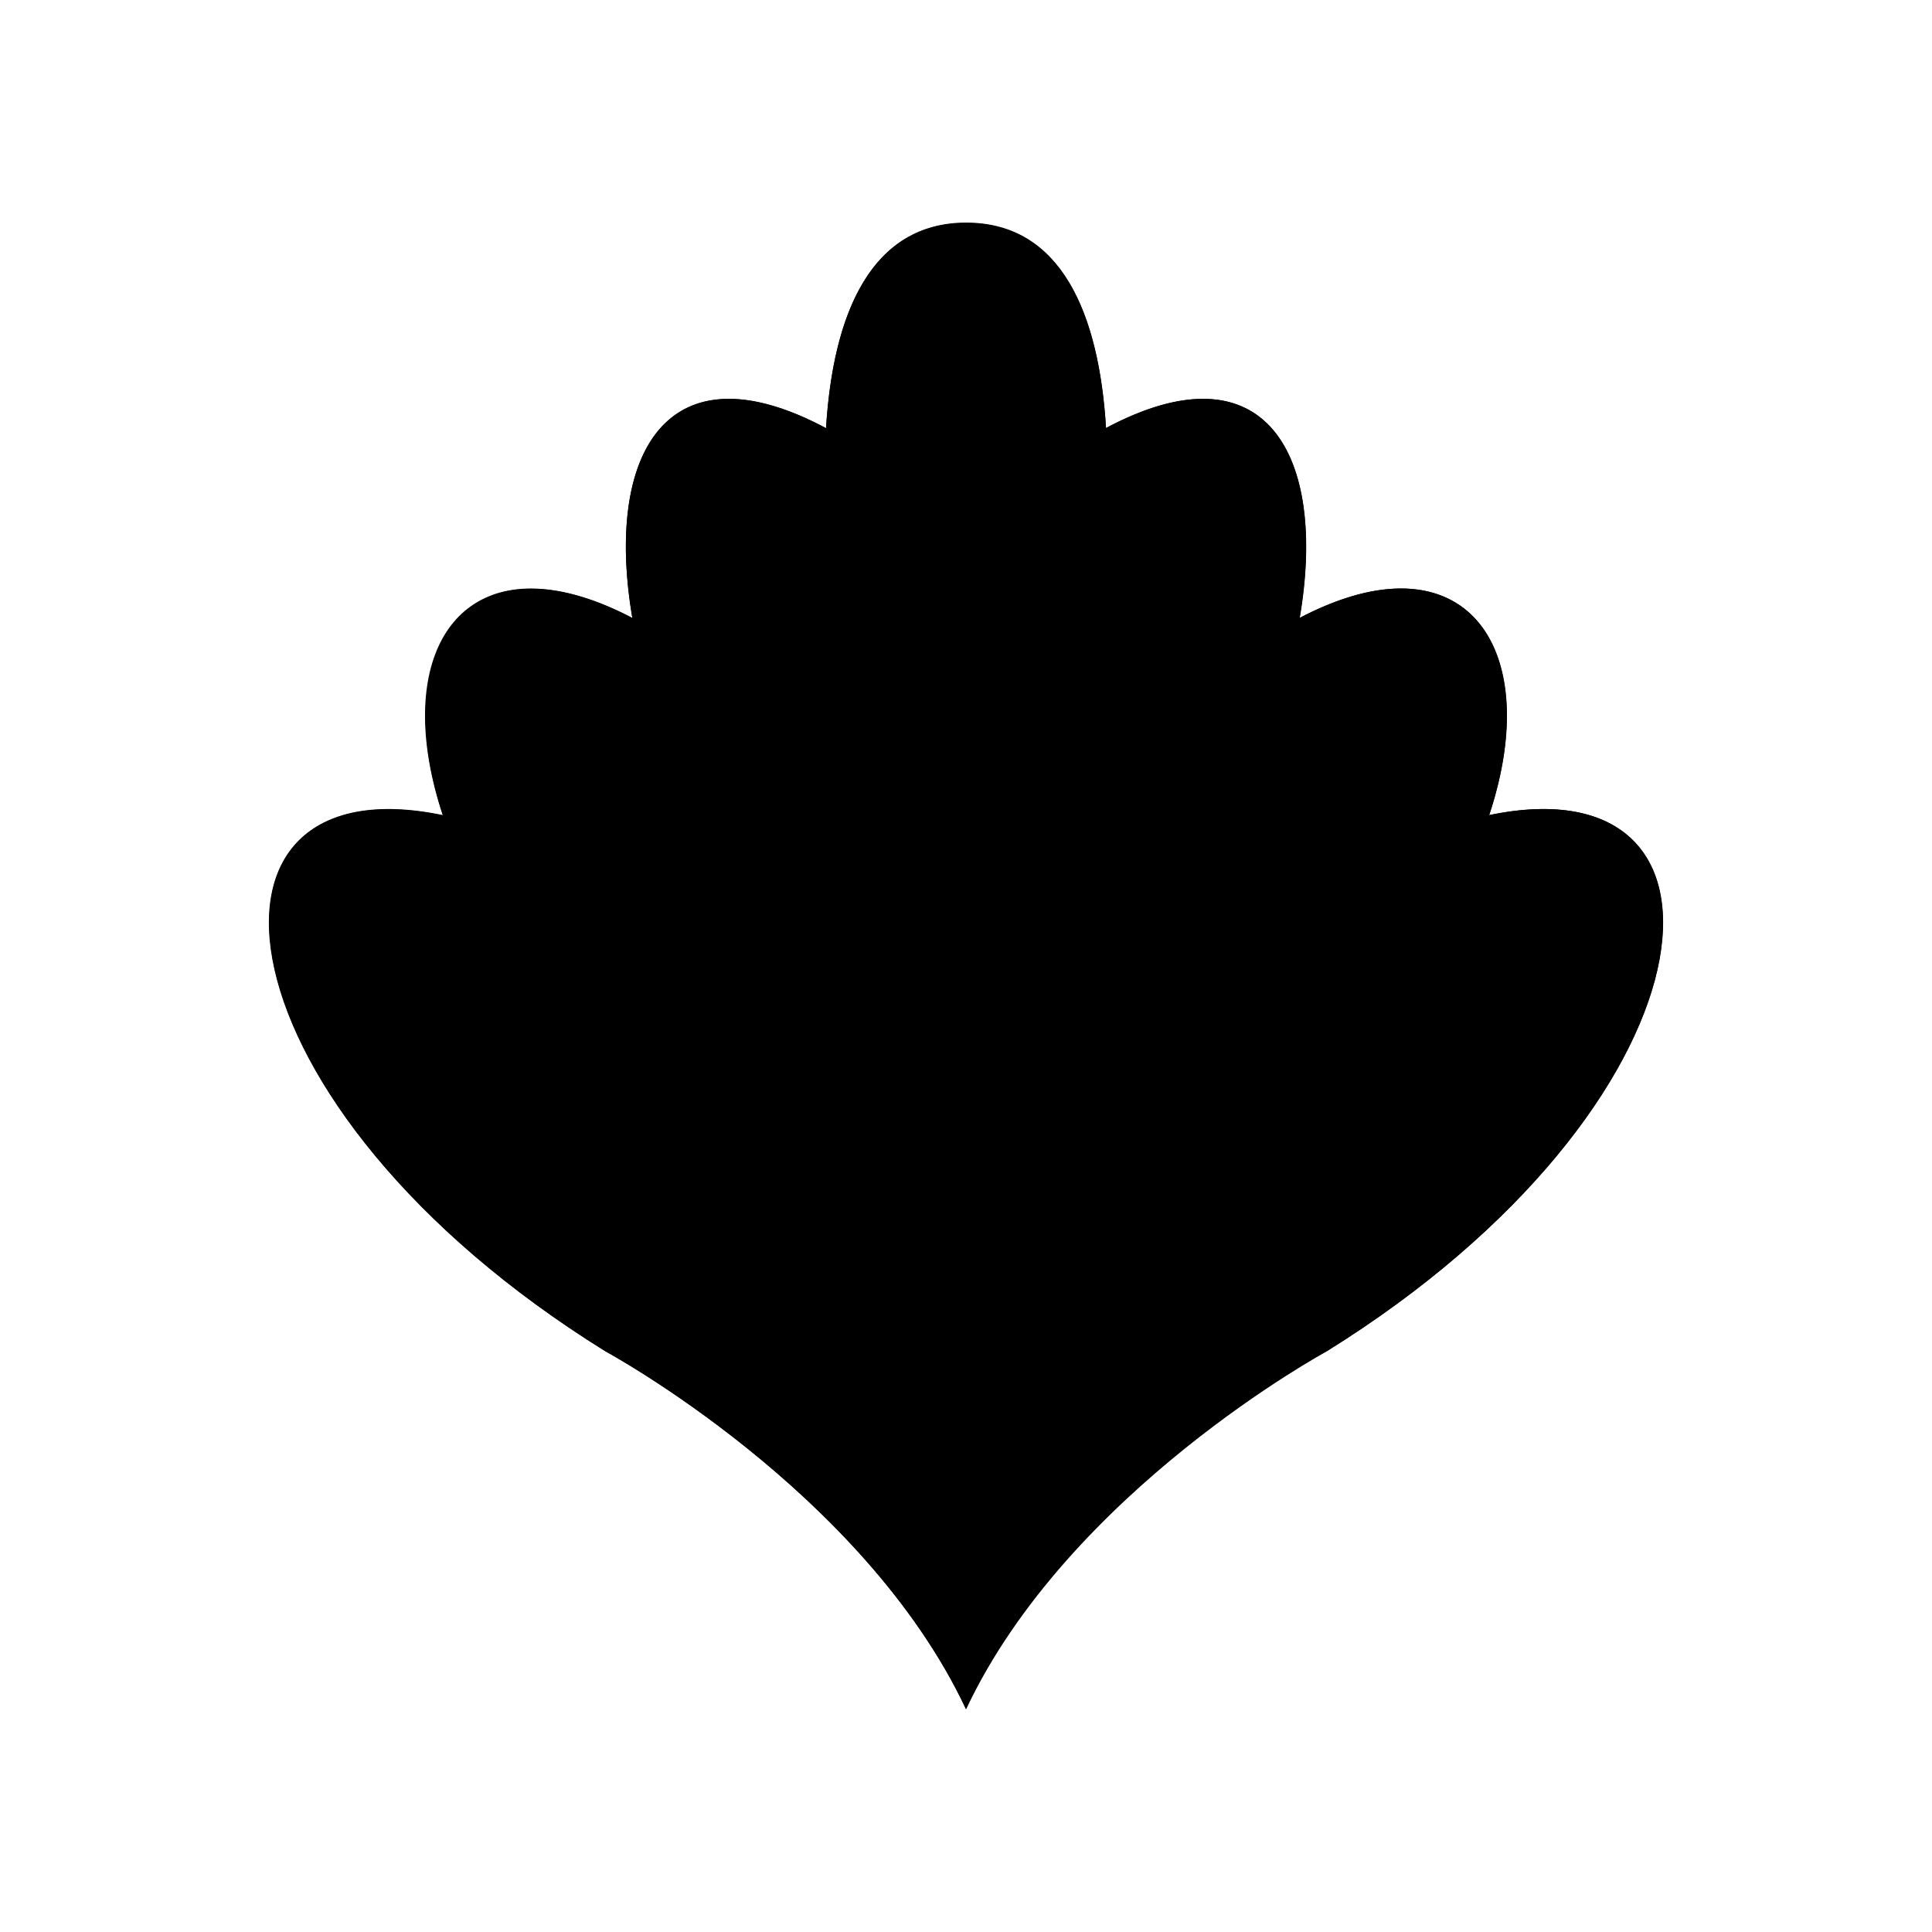 <svg xmlns="http://www.w3.org/2000/svg" viewBox="0 0 141.73 141.73"><defs><style>.cls-1{fill:current;}.cls-2{fill:none;fill:current;stroke-linecap:round;stroke-linejoin:round;stroke-width:0.75px;}</style></defs><title>Artboard 8</title><g id="_8_fill" data-name="8 fill"><path class="cls-1" d="M109.24,59.8c4.12-12.45-1.88-20.78-13.9-14.47v.06c2.07-12-2.48-20.23-14.2-14-.51-8.41-3.3-15.06-10.26-15.06S61.11,23,60.6,31.41c-11.72-6.26-16.28,1.95-14.2,14v-.06c-12-6.3-18,2-13.9,14.47-19.85-4.14-17,21.35,11.92,39.32,0,0,18.92,10.22,26.45,26.25,7.53-16,26.45-26.25,26.45-26.25C126.26,81.15,129.08,55.66,109.24,59.8Z"/></g><g id="_8_stroke" data-name="8 stroke"><path class="cls-2" d="M60.61,31.42C39.92,20.37,41.55,54.34,62.51,74.88"/><path class="cls-2" d="M46.39,45.33c-20-10.47-23.34,19.43,8.76,41.52"/><path class="cls-2" d="M44.41,99.12c-29-18-31.78-43.52-11.85-39.31"/><path class="cls-2" d="M70.86,55.6s8.49,27.22,26.45,43.52c0,0-18.92,10.22-26.45,26.25-7.53-16-26.45-26.25-26.45-26.25,18-16.3,26.45-43.52,26.45-43.52"/><path class="cls-2" d="M70.86,113.77c7.12-12,14.84-15.34,14.84-15.34C75.49,87.65,70.86,73.28,70.86,73.28S66.24,87.65,56,98.43C56,98.43,63.75,101.75,70.86,113.77Z"/><path class="cls-2" d="M74.36,64.76c5.34-7.16,13.85-48.4-3.49-48.4S62,57.6,67.37,64.76"/><path class="cls-2" d="M81.12,31.42c20.68-11.05,19.06,22.92-1.91,43.46"/><path class="cls-2" d="M95.34,45.33c20-10.47,23.34,19.43-8.76,41.52"/><path class="cls-2" d="M97.32,99.12c29-18,31.78-43.52,11.85-39.31"/></g></svg>